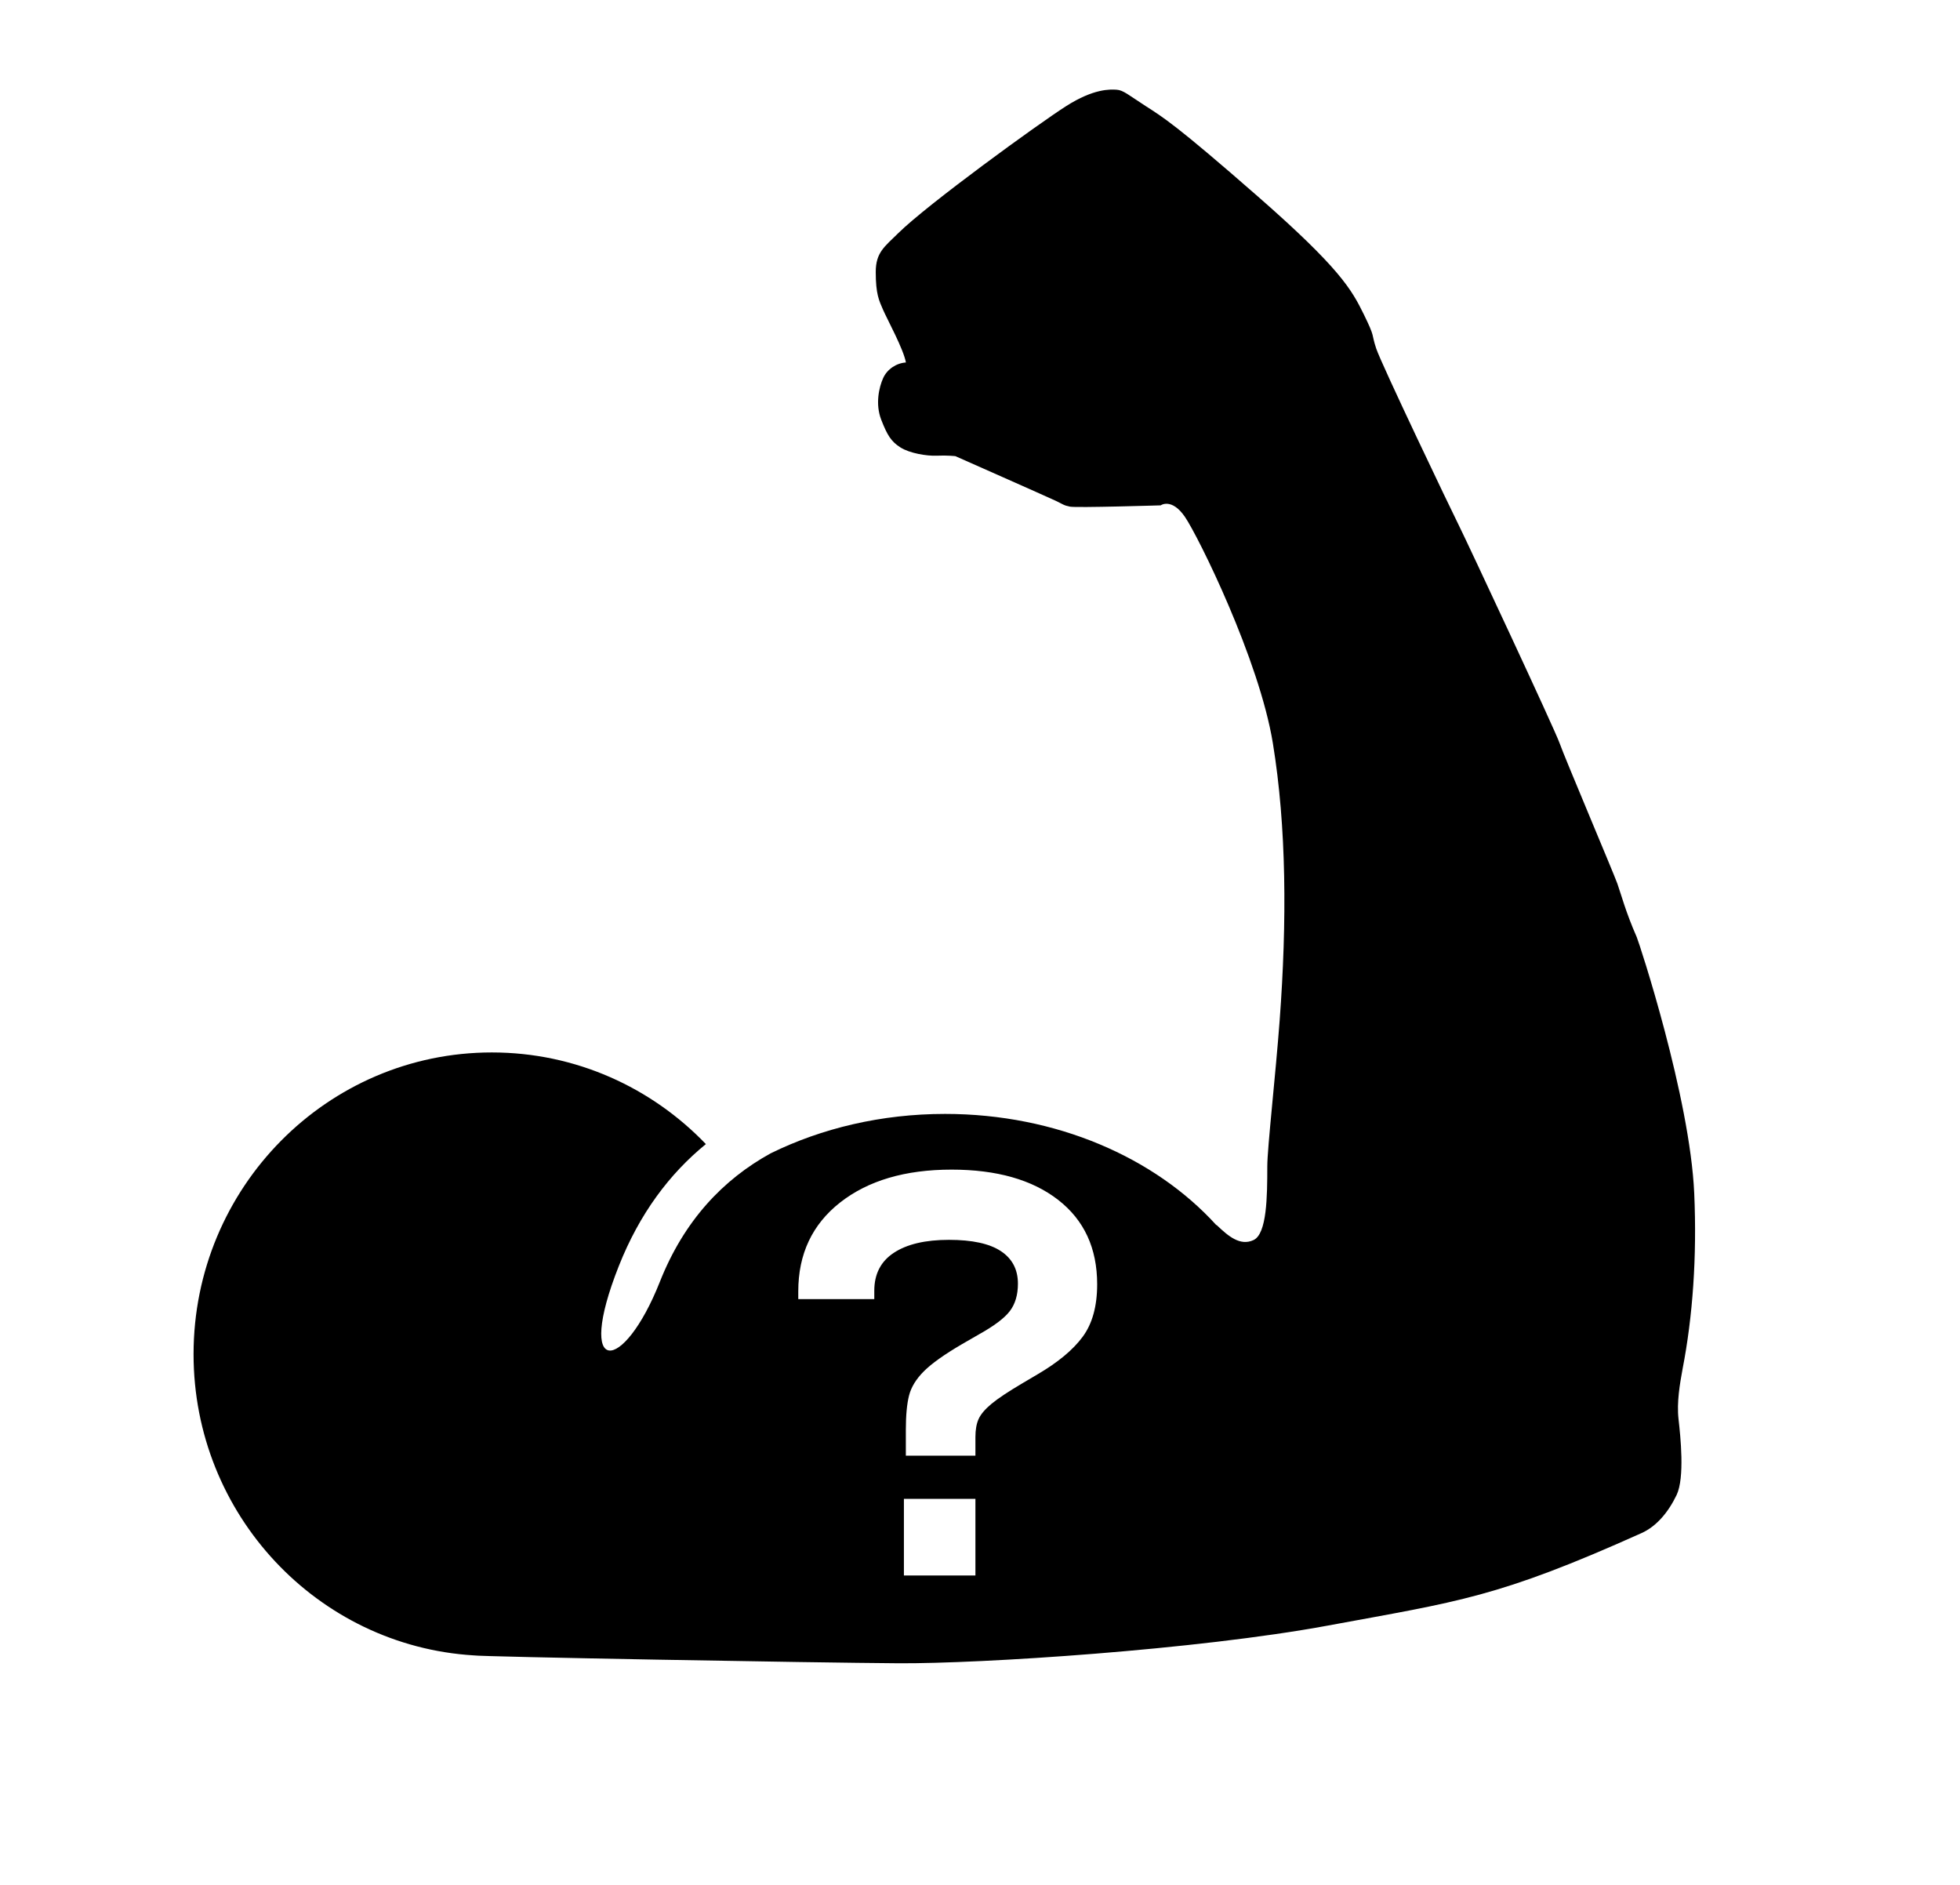 <?xml version="1.0" encoding="UTF-8" standalone="no"?><!DOCTYPE svg PUBLIC "-//W3C//DTD SVG 1.1//EN" "http://www.w3.org/Graphics/SVG/1.1/DTD/svg11.dtd"><svg width="100%" height="100%" viewBox="0 0 130 125" version="1.1" xmlns="http://www.w3.org/2000/svg" xmlns:xlink="http://www.w3.org/1999/xlink" xml:space="preserve" xmlns:serif="http://www.serif.com/" style="fill-rule:evenodd;clip-rule:evenodd;stroke-linejoin:round;stroke-miterlimit:2;"><rect id="fitness-consult" x="3.913" y="0" width="125" height="125" style="fill:none;"/><path d="M51.134,76.477c3.37,-1.653 7.324,-2.605 11.551,-2.605c7.377,0 13.921,2.898 17.977,7.36c0.021,0.005 0.037,0.013 0.047,0.022c0.747,0.713 1.542,1.401 2.433,0.984c0.891,-0.416 0.913,-2.894 0.913,-4.889c0,-1.215 0.55,-6.05 0.82,-9.674c0.488,-6.554 0.457,-12.839 -0.451,-18.391c-0.907,-5.551 -4.95,-13.718 -5.831,-15.005c-0.881,-1.287 -1.611,-0.765 -1.611,-0.765c0,-0 -5.58,0.171 -6.013,0.086c-0.433,-0.086 -0.46,-0.158 -0.962,-0.395c-0.502,-0.238 -6.64,-2.954 -6.64,-2.954c0,-0 -0.556,-0.063 -1.225,-0.031c-0.669,0.031 -1.816,-0.161 -2.423,-0.549c-0.608,-0.388 -0.867,-0.797 -1.271,-1.837c-0.403,-1.041 -0.145,-2.147 0.127,-2.756c0.272,-0.608 0.899,-1.002 1.51,-1.038c-0.143,-0.857 -1.237,-2.858 -1.51,-3.484c-0.272,-0.627 -0.49,-1.043 -0.49,-2.518c0,-1.3 0.583,-1.677 1.495,-2.577c1.949,-1.922 9.291,-7.249 11.131,-8.422c1.84,-1.173 2.919,-1.115 3.357,-1.088c0.439,0.028 0.798,0.362 1.927,1.088c1.129,0.726 1.996,1.231 7.43,5.986c5.435,4.755 6.225,6.18 7.024,7.808c0.799,1.627 0.482,1.237 0.83,2.281c0.347,1.045 4.962,10.69 5.483,11.731c0.521,1.04 6.378,13.566 6.68,14.439c0.302,0.874 3.587,8.628 3.831,9.315c0.244,0.687 0.551,1.878 1.287,3.55c0.158,0.359 3.528,10.604 3.812,16.986c0.188,4.231 -0.105,8.215 -0.772,11.647l0,0.001c-0.177,0.975 -0.397,2.2 -0.269,3.332c0.129,1.132 0.421,3.882 -0.128,5.029c-0.549,1.147 -1.338,2.084 -2.331,2.529c-9.558,4.292 -12.11,4.525 -20.798,6.131c-8.688,1.606 -22.988,2.536 -28.494,2.5c-5.505,-0.035 -27.801,-0.431 -28.164,-0.523c-10.359,-0.632 -18.578,-9.34 -18.578,-19.974c-0,-11.045 8.865,-20.011 19.784,-20.011c5.567,-0 10.599,2.33 14.196,6.078c-2.422,1.976 -4.402,4.622 -5.773,8.084c-2.93,7.395 0.287,7.197 2.721,1.048c1.602,-4.045 4.181,-6.781 7.368,-8.529Zm8.819,22.922l4.743,-0l-0,5.084l-4.743,-0l0,-5.084Zm0.128,-4.572c0,-0.968 0.072,-1.73 0.214,-2.286c0.142,-0.555 0.47,-1.089 0.983,-1.602c0.512,-0.513 1.353,-1.111 2.52,-1.794l1.111,-0.641c1.026,-0.57 1.716,-1.09 2.072,-1.56c0.356,-0.47 0.534,-1.075 0.534,-1.815c0,-0.94 -0.377,-1.66 -1.132,-2.158c-0.755,-0.499 -1.901,-0.748 -3.439,-0.748c-1.567,0 -2.784,0.285 -3.653,0.855c-0.869,0.569 -1.303,1.41 -1.303,2.52l-0,0.556l-5.042,-0l0,-0.513c0,-2.478 0.926,-4.443 2.777,-5.896c1.852,-1.452 4.316,-2.179 7.392,-2.179c2.991,0 5.348,0.67 7.071,2.008c1.723,1.339 2.585,3.205 2.585,5.597c-0,1.453 -0.321,2.614 -0.962,3.482c-0.641,0.869 -1.645,1.702 -3.012,2.5l-0.94,0.555c-0.968,0.57 -1.666,1.033 -2.093,1.389c-0.427,0.356 -0.712,0.69 -0.855,1.004c-0.142,0.313 -0.213,0.712 -0.213,1.196l-0,1.239l-4.615,0l0,-1.709Z"/></svg>